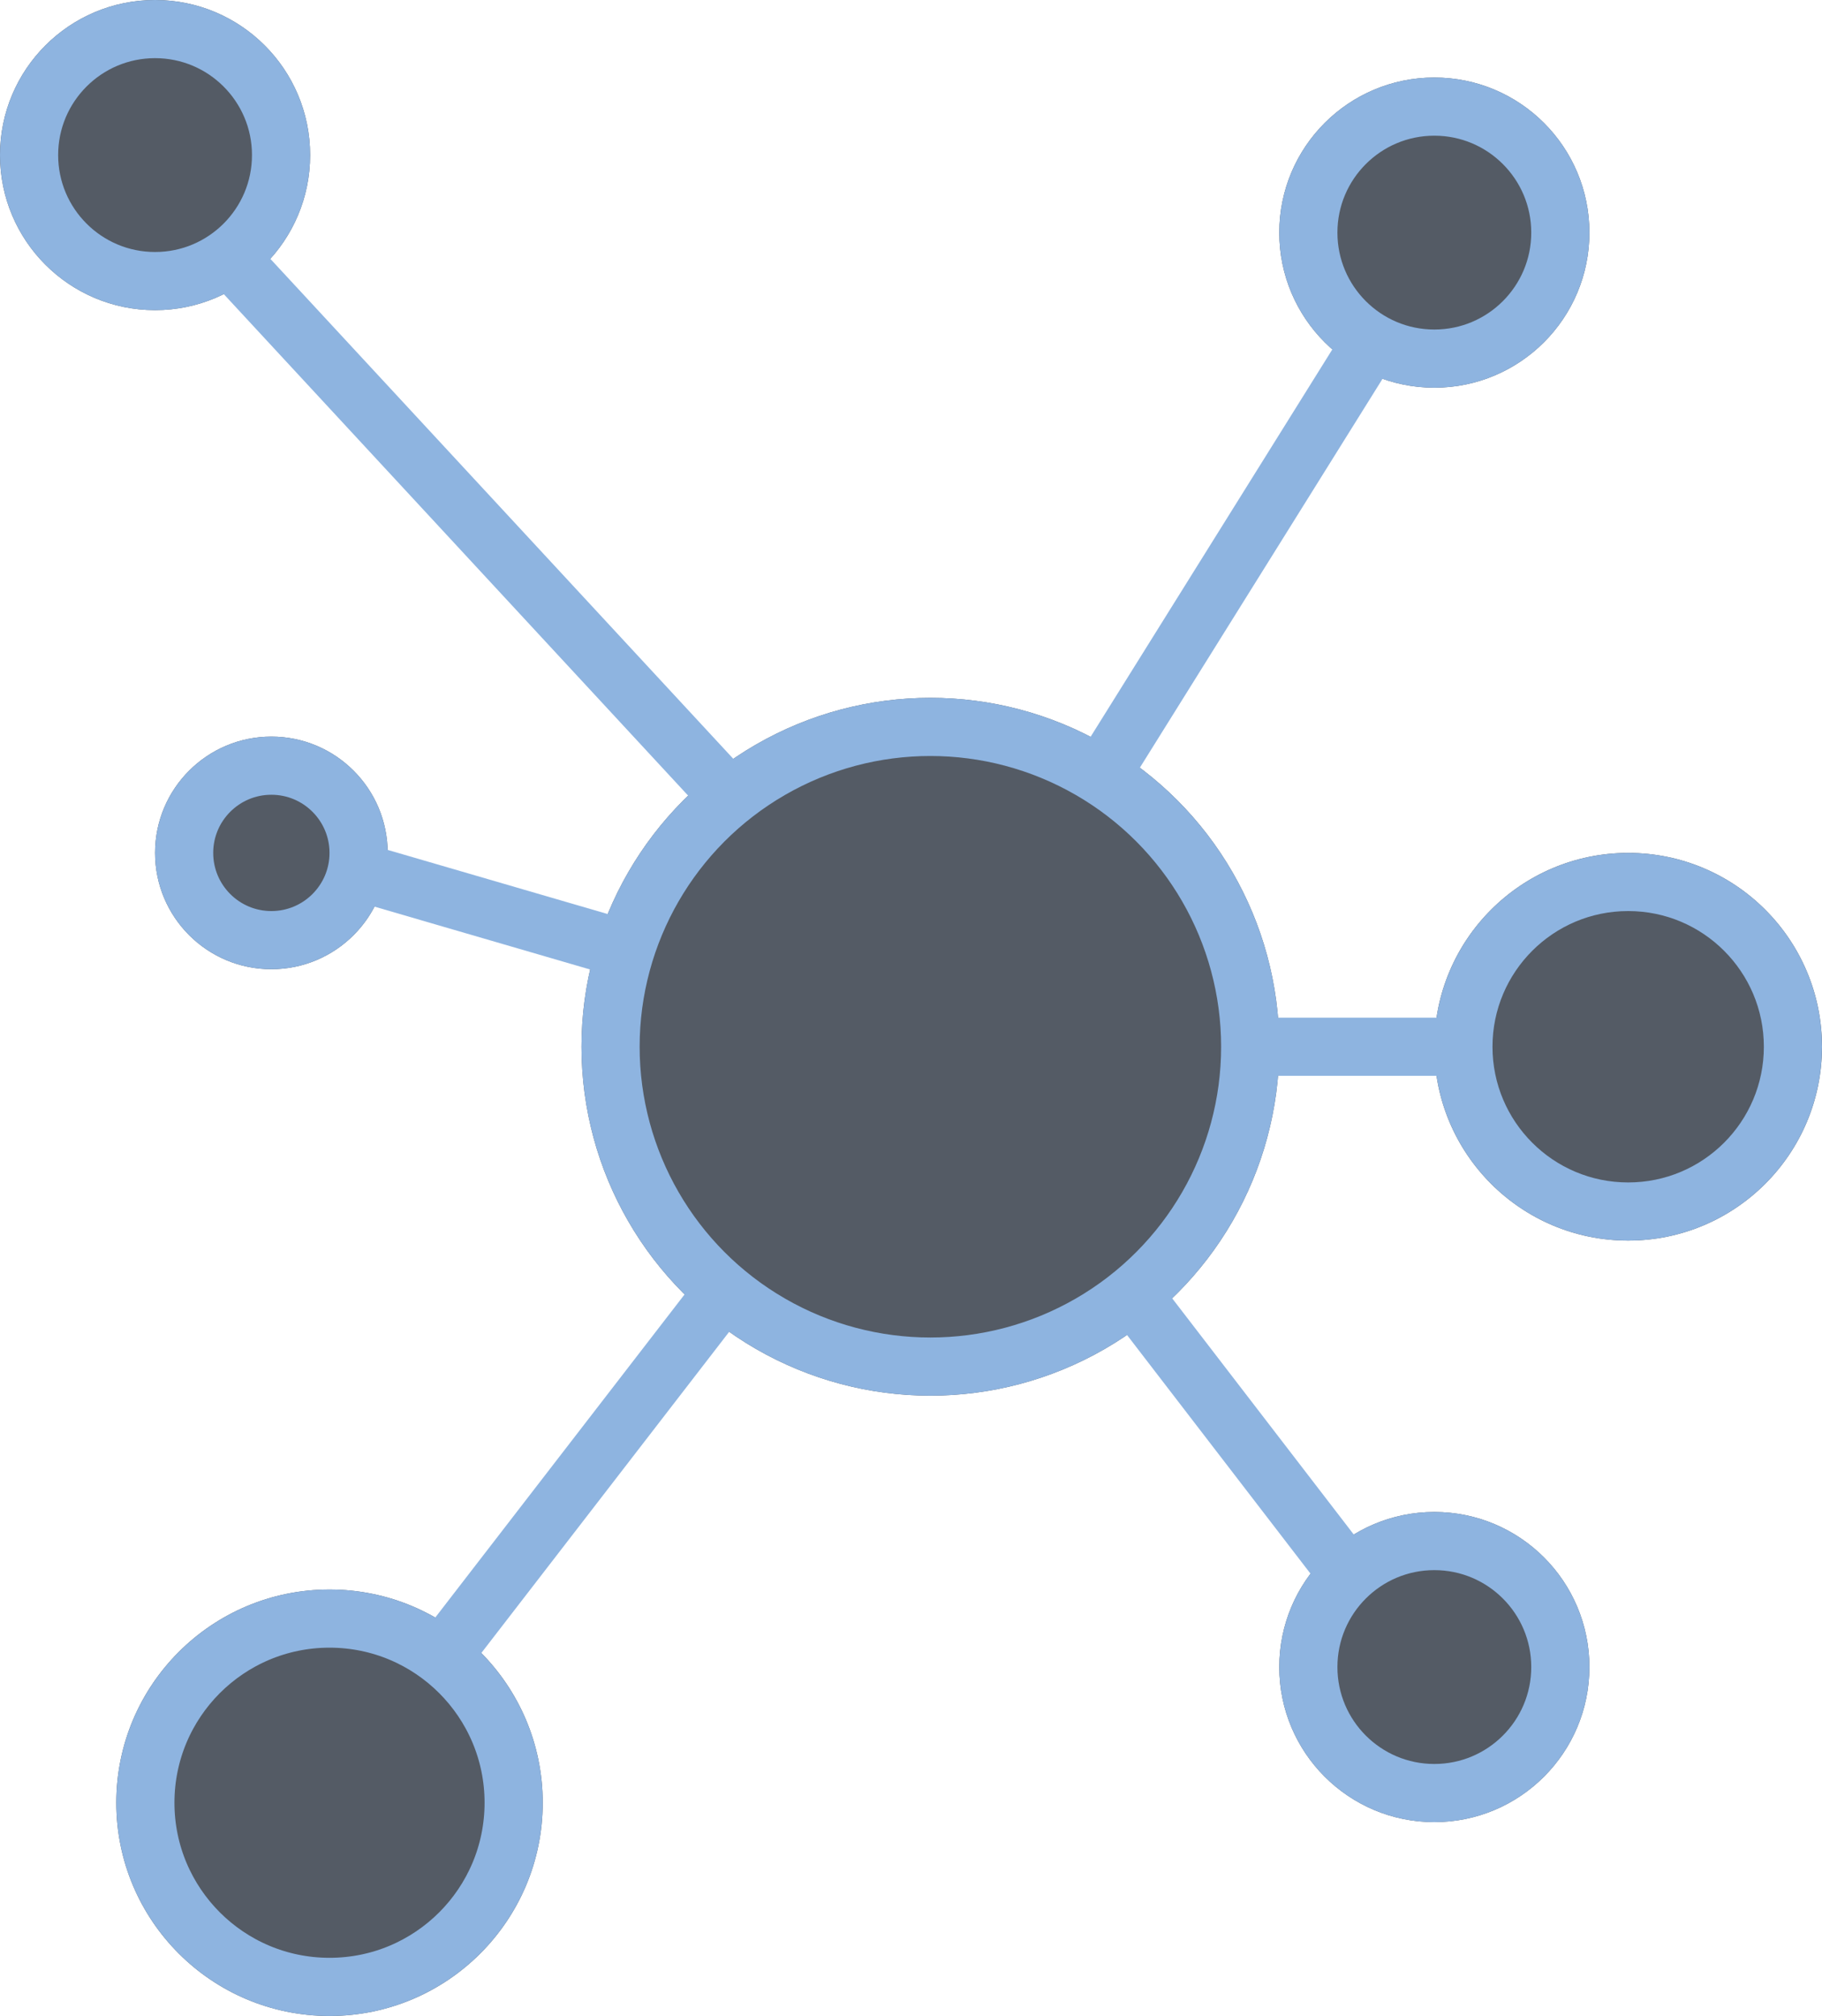 <svg xmlns="http://www.w3.org/2000/svg" width="47" height="52" viewBox="0 0 47 52">
  <g id="Icn_Arbo" data-name="Icn/Arbo" transform="translate(-29 19)">
    <g id="Ellipse_6" data-name="Ellipse 6" transform="translate(33 0)" fill="#545b65" stroke="#8eb4e0" stroke-width="1.5">
      <circle cx="3" cy="3" r="3" stroke="none"/>
      <circle cx="3" cy="3" r="2.25" fill="none"/>
    </g>
    <g id="Ellipse_28" data-name="Ellipse 28" transform="translate(29 -19)" fill="#545b65" stroke="#8eb4e0" stroke-width="1.5">
      <circle cx="4" cy="4" r="4" stroke="none"/>
      <circle cx="4" cy="4" r="3.25" fill="none"/>
    </g>
    <g id="Ellipse_29" data-name="Ellipse 29" transform="translate(62 -17)" fill="#545b65" stroke="#8eb4e0" stroke-width="1.5">
      <circle cx="4" cy="4" r="4" stroke="none"/>
      <circle cx="4" cy="4" r="3.25" fill="none"/>
    </g>
    <g id="Ellipse_30" data-name="Ellipse 30" transform="translate(66 3)" fill="#545b65" stroke="#8eb4e0" stroke-width="1.5">
      <circle cx="5" cy="5" r="5" stroke="none"/>
      <circle cx="5" cy="5" r="4.25" fill="none"/>
    </g>
    <g id="Ellipse_31" data-name="Ellipse 31" transform="translate(62 20)" fill="#545b65" stroke="#8eb4e0" stroke-width="1.5">
      <circle cx="4" cy="4" r="4" stroke="none"/>
      <circle cx="4" cy="4" r="3.25" fill="none"/>
    </g>
    <g id="Ellipse_7" data-name="Ellipse 7" transform="translate(32 22)" fill="#545b65" stroke="#8eb4e0" stroke-width="1.5">
      <circle cx="5.5" cy="5.5" r="5.5" stroke="none"/>
      <circle cx="5.5" cy="5.5" r="4.75" fill="none"/>
    </g>
    <g id="Ellipse_8" data-name="Ellipse 8" transform="translate(44 -1)" fill="#545b65" stroke="#8eb4e0" stroke-width="1.5">
      <circle cx="9" cy="9" r="9" stroke="none"/>
      <circle cx="9" cy="9" r="8.25" fill="none"/>
    </g>
    <path id="Tracé_386" data-name="Tracé 386" d="M59.242,14.425l5.271,6.856" transform="translate(-1 0)" fill="none" stroke="#8eb4e0" stroke-linecap="round" stroke-width="1.5"/>
    <path id="Tracé_387" data-name="Tracé 387" d="M62,8h4.543" fill="none" stroke="#8eb4e0" stroke-linecap="round" stroke-width="1.5"/>
    <path id="Tracé_388" data-name="Tracé 388" d="M57.141-.582,64-11.573" transform="translate(0.328 1.465)" fill="none" stroke="#8eb4e0" stroke-linecap="round" stroke-width="1.5"/>
    <path id="Tracé_389" data-name="Tracé 389" d="M46.467-.433,33.84-14.069" transform="translate(1.277 1.924)" fill="none" stroke="#8eb4e0" stroke-linecap="round" stroke-width="1.5"/>
    <path id="Tracé_384" data-name="Tracé 384" d="M773.18,3900.8l-6.547,8.484" transform="translate(-725.891 -3886)" fill="none" stroke="#8eb4e0" stroke-linecap="round" stroke-width="1.5"/>
    <path id="Tracé_385" data-name="Tracé 385" d="M817.461,3897.173l-6.27-1.828" transform="translate(-772.426 -3891.71)" fill="none" stroke="#8eb4e0" stroke-linecap="round" stroke-width="1.5"/>
  </g>
</svg>
